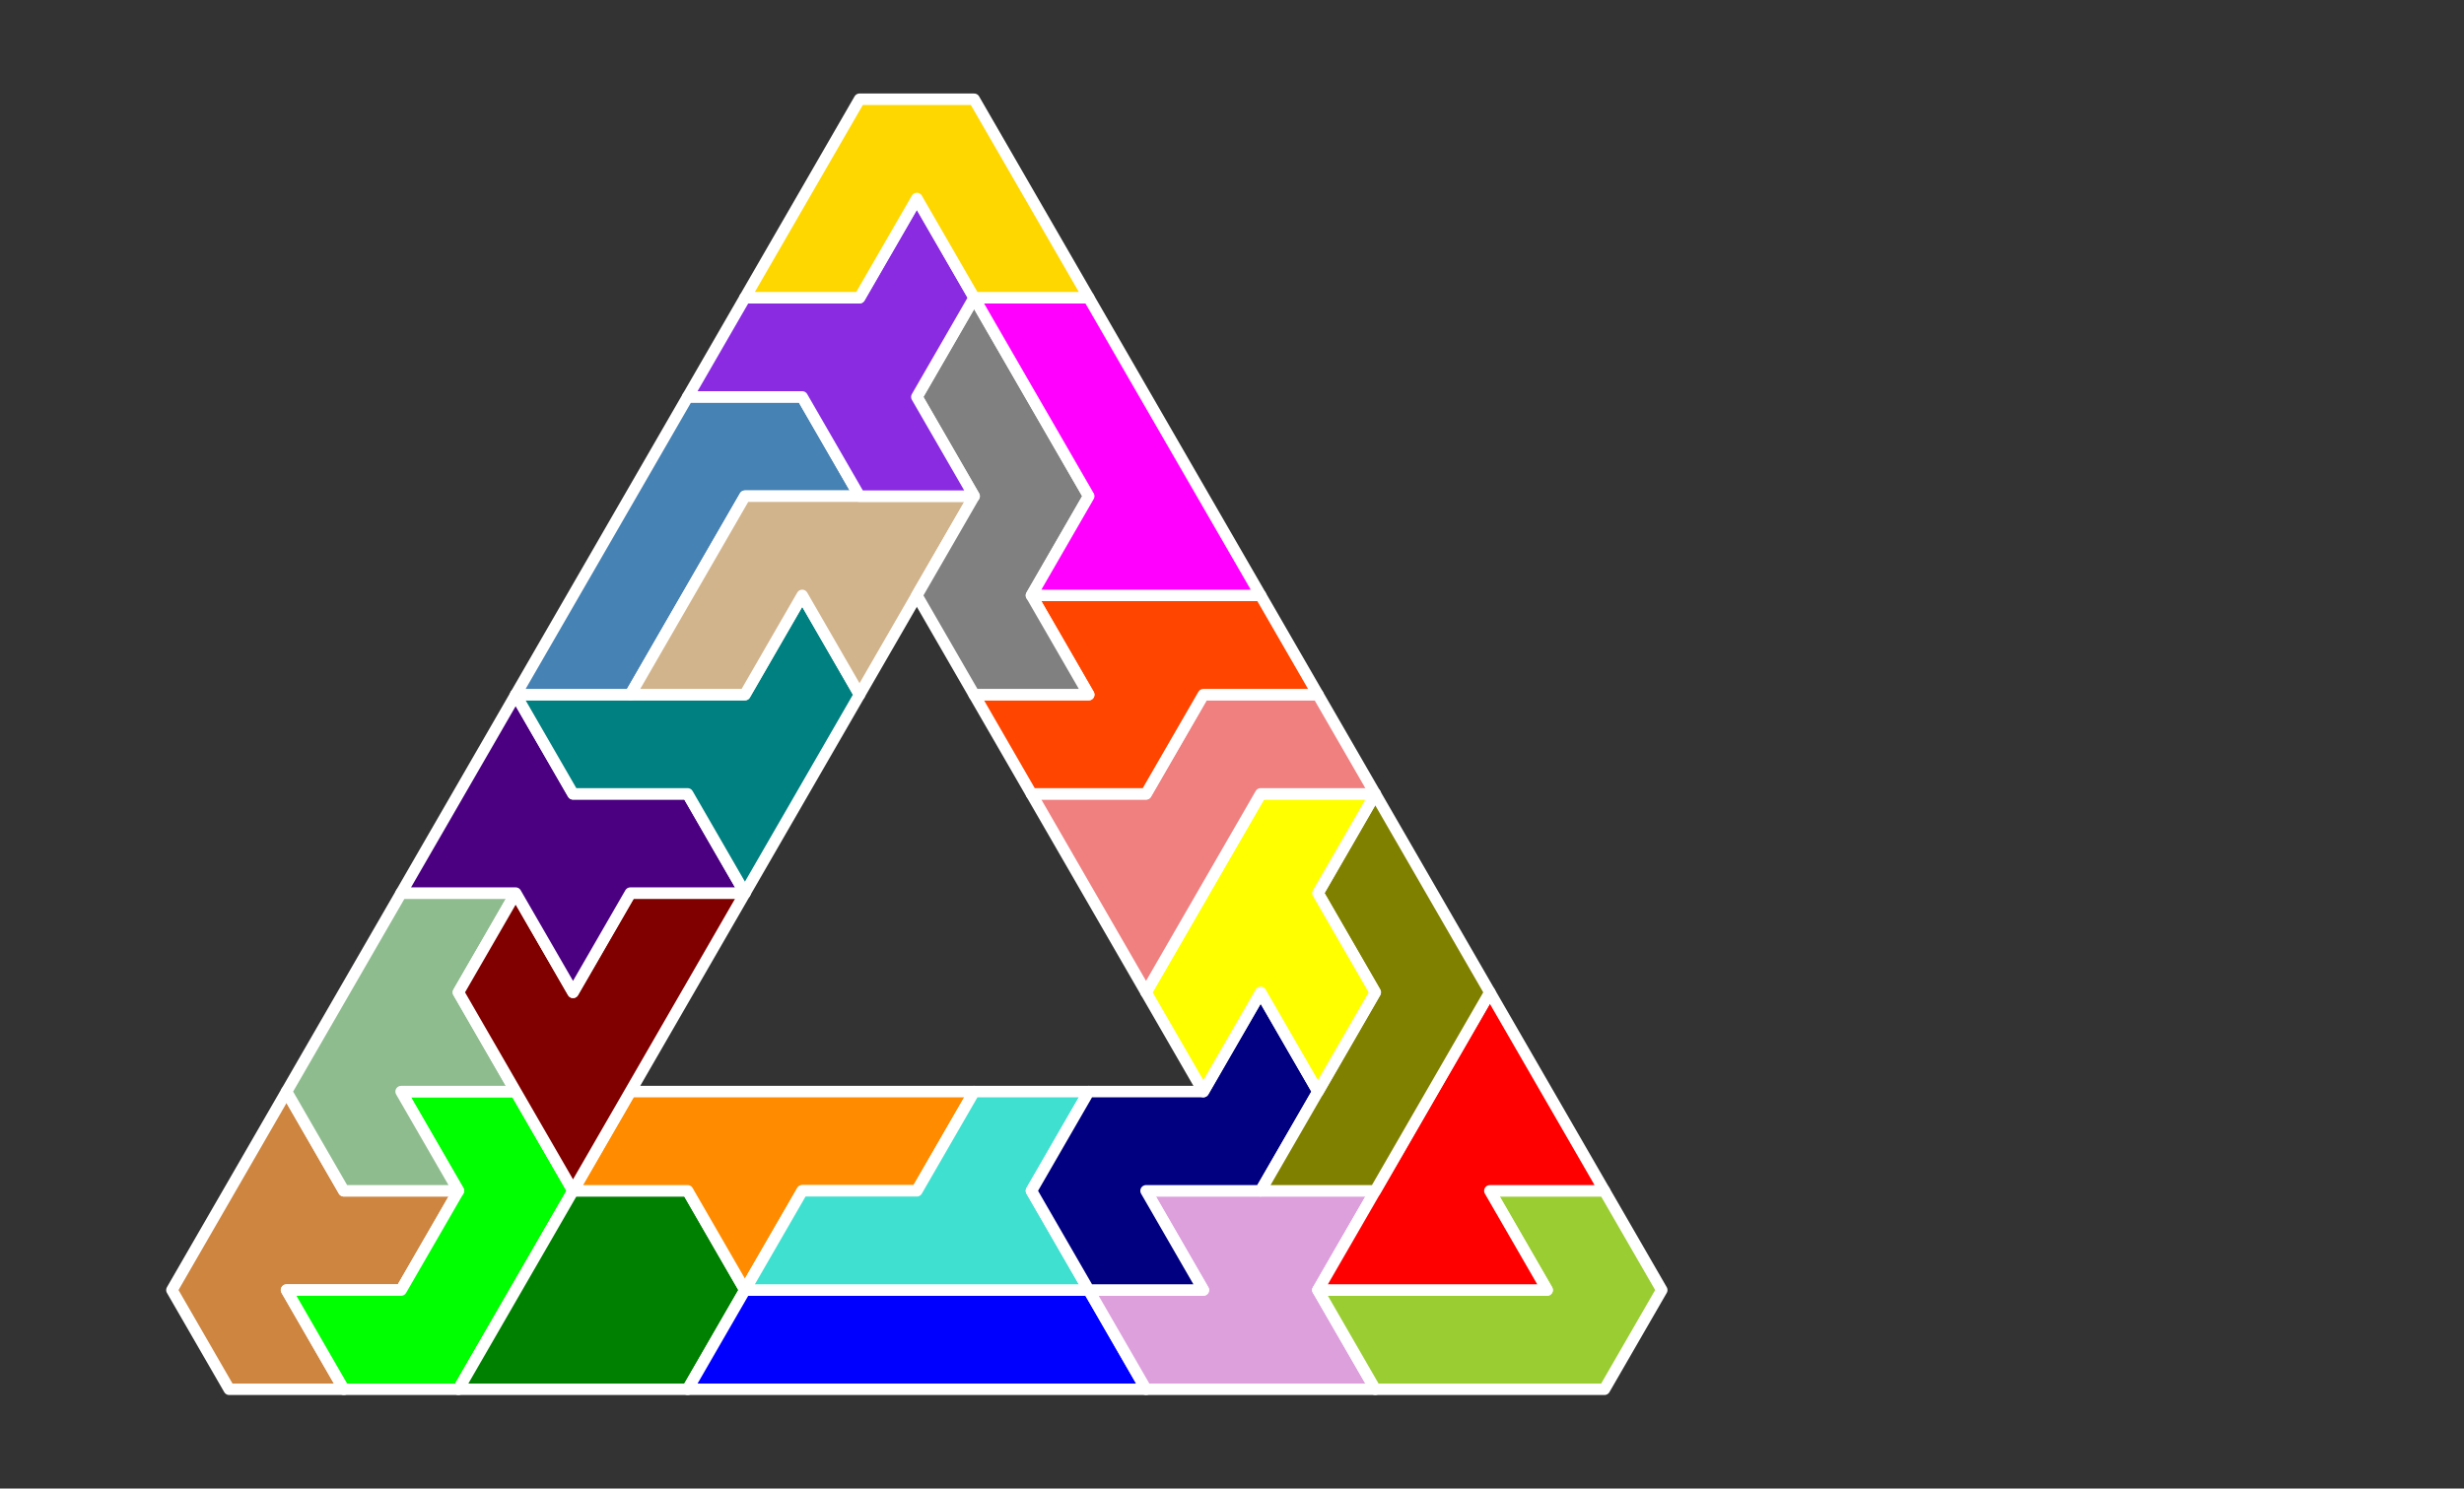 <?xml version="1.0" standalone="no"?>
<!-- Created by Polyform Puzzler (http://puzzler.sourceforge.net/) -->
<svg width="215.0" height="129.904" viewBox="0 0 215.0 129.904"
     xmlns="http://www.w3.org/2000/svg"
     xmlns:xlink="http://www.w3.org/1999/xlink">
<rect x="0" y="0" width="215.0" height="129.904" fill="#333333" stroke="none"/>
<g>
<polygon fill="peru" stroke="white"
         stroke-width="1" stroke-linejoin="round"
         points="15.000,112.583 20.000,121.244 30.000,121.244 25.000,112.583 35.000,112.583 40.000,103.923 30.000,103.923 25.000,95.263">
<desc>A7</desc>
</polygon>
<polygon fill="lime" stroke="white"
         stroke-width="1" stroke-linejoin="round"
         points="25.000,112.583 30.000,121.244 40.000,121.244 50.000,103.923 45.000,95.263 35.000,95.263 40.000,103.923 35.000,112.583">
<desc>C7</desc>
</polygon>
<polygon fill="green" stroke="white"
         stroke-width="1" stroke-linejoin="round"
         points="40.000,121.244 60.000,121.244 65.000,112.583 60.000,103.923 50.000,103.923">
<desc>D7</desc>
</polygon>
<polygon fill="blue" stroke="white"
         stroke-width="1" stroke-linejoin="round"
         points="60.000,121.244 100.000,121.244 95.000,112.583 65.000,112.583">
<desc>I7</desc>
</polygon>
<polygon fill="plum" stroke="white"
         stroke-width="1" stroke-linejoin="round"
         points="95.000,112.583 100.000,121.244 120.000,121.244 115.000,112.583 120.000,103.923 100.000,103.923 105.000,112.583">
<desc>B7</desc>
</polygon>
<polygon fill="yellowgreen" stroke="white"
         stroke-width="1" stroke-linejoin="round"
         points="115.000,112.583 120.000,121.244 140.000,121.244 145.000,112.583 140.000,103.923 130.000,103.923 135.000,112.583">
<desc>J7</desc>
</polygon>
<polygon fill="darkorange" stroke="white"
         stroke-width="1" stroke-linejoin="round"
         points="60.000,103.923 65.000,112.583 70.000,103.923 80.000,103.923 85.000,95.263 55.000,95.263 50.000,103.923">
<desc>E7</desc>
</polygon>
<polygon fill="turquoise" stroke="white"
         stroke-width="1" stroke-linejoin="round"
         points="65.000,112.583 95.000,112.583 90.000,103.923 95.000,95.263 85.000,95.263 80.000,103.923 70.000,103.923">
<desc>H7</desc>
</polygon>
<polygon fill="navy" stroke="white"
         stroke-width="1" stroke-linejoin="round"
         points="90.000,103.923 95.000,112.583 105.000,112.583 100.000,103.923 110.000,103.923 115.000,95.263 110.000,86.603 105.000,95.263 95.000,95.263">
<desc>S7</desc>
</polygon>
<polygon fill="red" stroke="white"
         stroke-width="1" stroke-linejoin="round"
         points="115.000,112.583 135.000,112.583 130.000,103.923 140.000,103.923 130.000,86.603">
<desc>M7</desc>
</polygon>
<polygon fill="darkseagreen" stroke="white"
         stroke-width="1" stroke-linejoin="round"
         points="25.000,95.263 30.000,103.923 40.000,103.923 35.000,95.263 45.000,95.263 40.000,86.603 45.000,77.942 35.000,77.942">
<desc>F7</desc>
</polygon>
<polygon fill="maroon" stroke="white"
         stroke-width="1" stroke-linejoin="round"
         points="45.000,95.263 50.000,103.923 65.000,77.942 55.000,77.942 50.000,86.603 45.000,77.942 40.000,86.603">
<desc>G7</desc>
</polygon>
<polygon fill="olive" stroke="white"
         stroke-width="1" stroke-linejoin="round"
         points="110.000,103.923 120.000,103.923 130.000,86.603 120.000,69.282 115.000,77.942 120.000,86.603">
<desc>R7</desc>
</polygon>
<polygon fill="yellow" stroke="white"
         stroke-width="1" stroke-linejoin="round"
         points="100.000,86.603 105.000,95.263 110.000,86.603 115.000,95.263 120.000,86.603 115.000,77.942 120.000,69.282 110.000,69.282">
<desc>Y7</desc>
</polygon>
<polygon fill="indigo" stroke="white"
         stroke-width="1" stroke-linejoin="round"
         points="45.000,77.942 50.000,86.603 55.000,77.942 65.000,77.942 60.000,69.282 50.000,69.282 45.000,60.622 35.000,77.942">
<desc>X7</desc>
</polygon>
<polygon fill="lightcoral" stroke="white"
         stroke-width="1" stroke-linejoin="round"
         points="95.000,77.942 100.000,86.603 110.000,69.282 120.000,69.282 115.000,60.622 105.000,60.622 100.000,69.282 90.000,69.282">
<desc>Q7</desc>
</polygon>
<polygon fill="teal" stroke="white"
         stroke-width="1" stroke-linejoin="round"
         points="60.000,69.282 65.000,77.942 75.000,60.622 70.000,51.962 65.000,60.622 45.000,60.622 50.000,69.282">
<desc>T7</desc>
</polygon>
<polygon fill="orangered" stroke="white"
         stroke-width="1" stroke-linejoin="round"
         points="85.000,60.622 90.000,69.282 100.000,69.282 105.000,60.622 115.000,60.622 110.000,51.962 90.000,51.962 95.000,60.622">
<desc>Z7</desc>
</polygon>
<polygon fill="steelblue" stroke="white"
         stroke-width="1" stroke-linejoin="round"
         points="45.000,60.622 55.000,60.622 65.000,43.301 75.000,43.301 70.000,34.641 60.000,34.641">
<desc>L7</desc>
</polygon>
<polygon fill="tan" stroke="white"
         stroke-width="1" stroke-linejoin="round"
         points="55.000,60.622 65.000,60.622 70.000,51.962 75.000,60.622 85.000,43.301 65.000,43.301">
<desc>U7</desc>
</polygon>
<polygon fill="gray" stroke="white"
         stroke-width="1" stroke-linejoin="round"
         points="80.000,51.962 85.000,60.622 95.000,60.622 90.000,51.962 95.000,43.301 85.000,25.981 80.000,34.641 85.000,43.301">
<desc>N7</desc>
</polygon>
<polygon fill="magenta" stroke="white"
         stroke-width="1" stroke-linejoin="round"
         points="90.000,51.962 110.000,51.962 95.000,25.981 85.000,25.981 95.000,43.301">
<desc>P7</desc>
</polygon>
<polygon fill="blueviolet" stroke="white"
         stroke-width="1" stroke-linejoin="round"
         points="70.000,34.641 75.000,43.301 85.000,43.301 80.000,34.641 85.000,25.981 80.000,17.321 75.000,25.981 65.000,25.981 60.000,34.641">
<desc>W7</desc>
</polygon>
<polygon fill="gold" stroke="white"
         stroke-width="1" stroke-linejoin="round"
         points="65.000,25.981 75.000,25.981 80.000,17.321 85.000,25.981 95.000,25.981 85.000,8.660 75.000,8.660">
<desc>V7</desc>
</polygon>
</g>
</svg>
